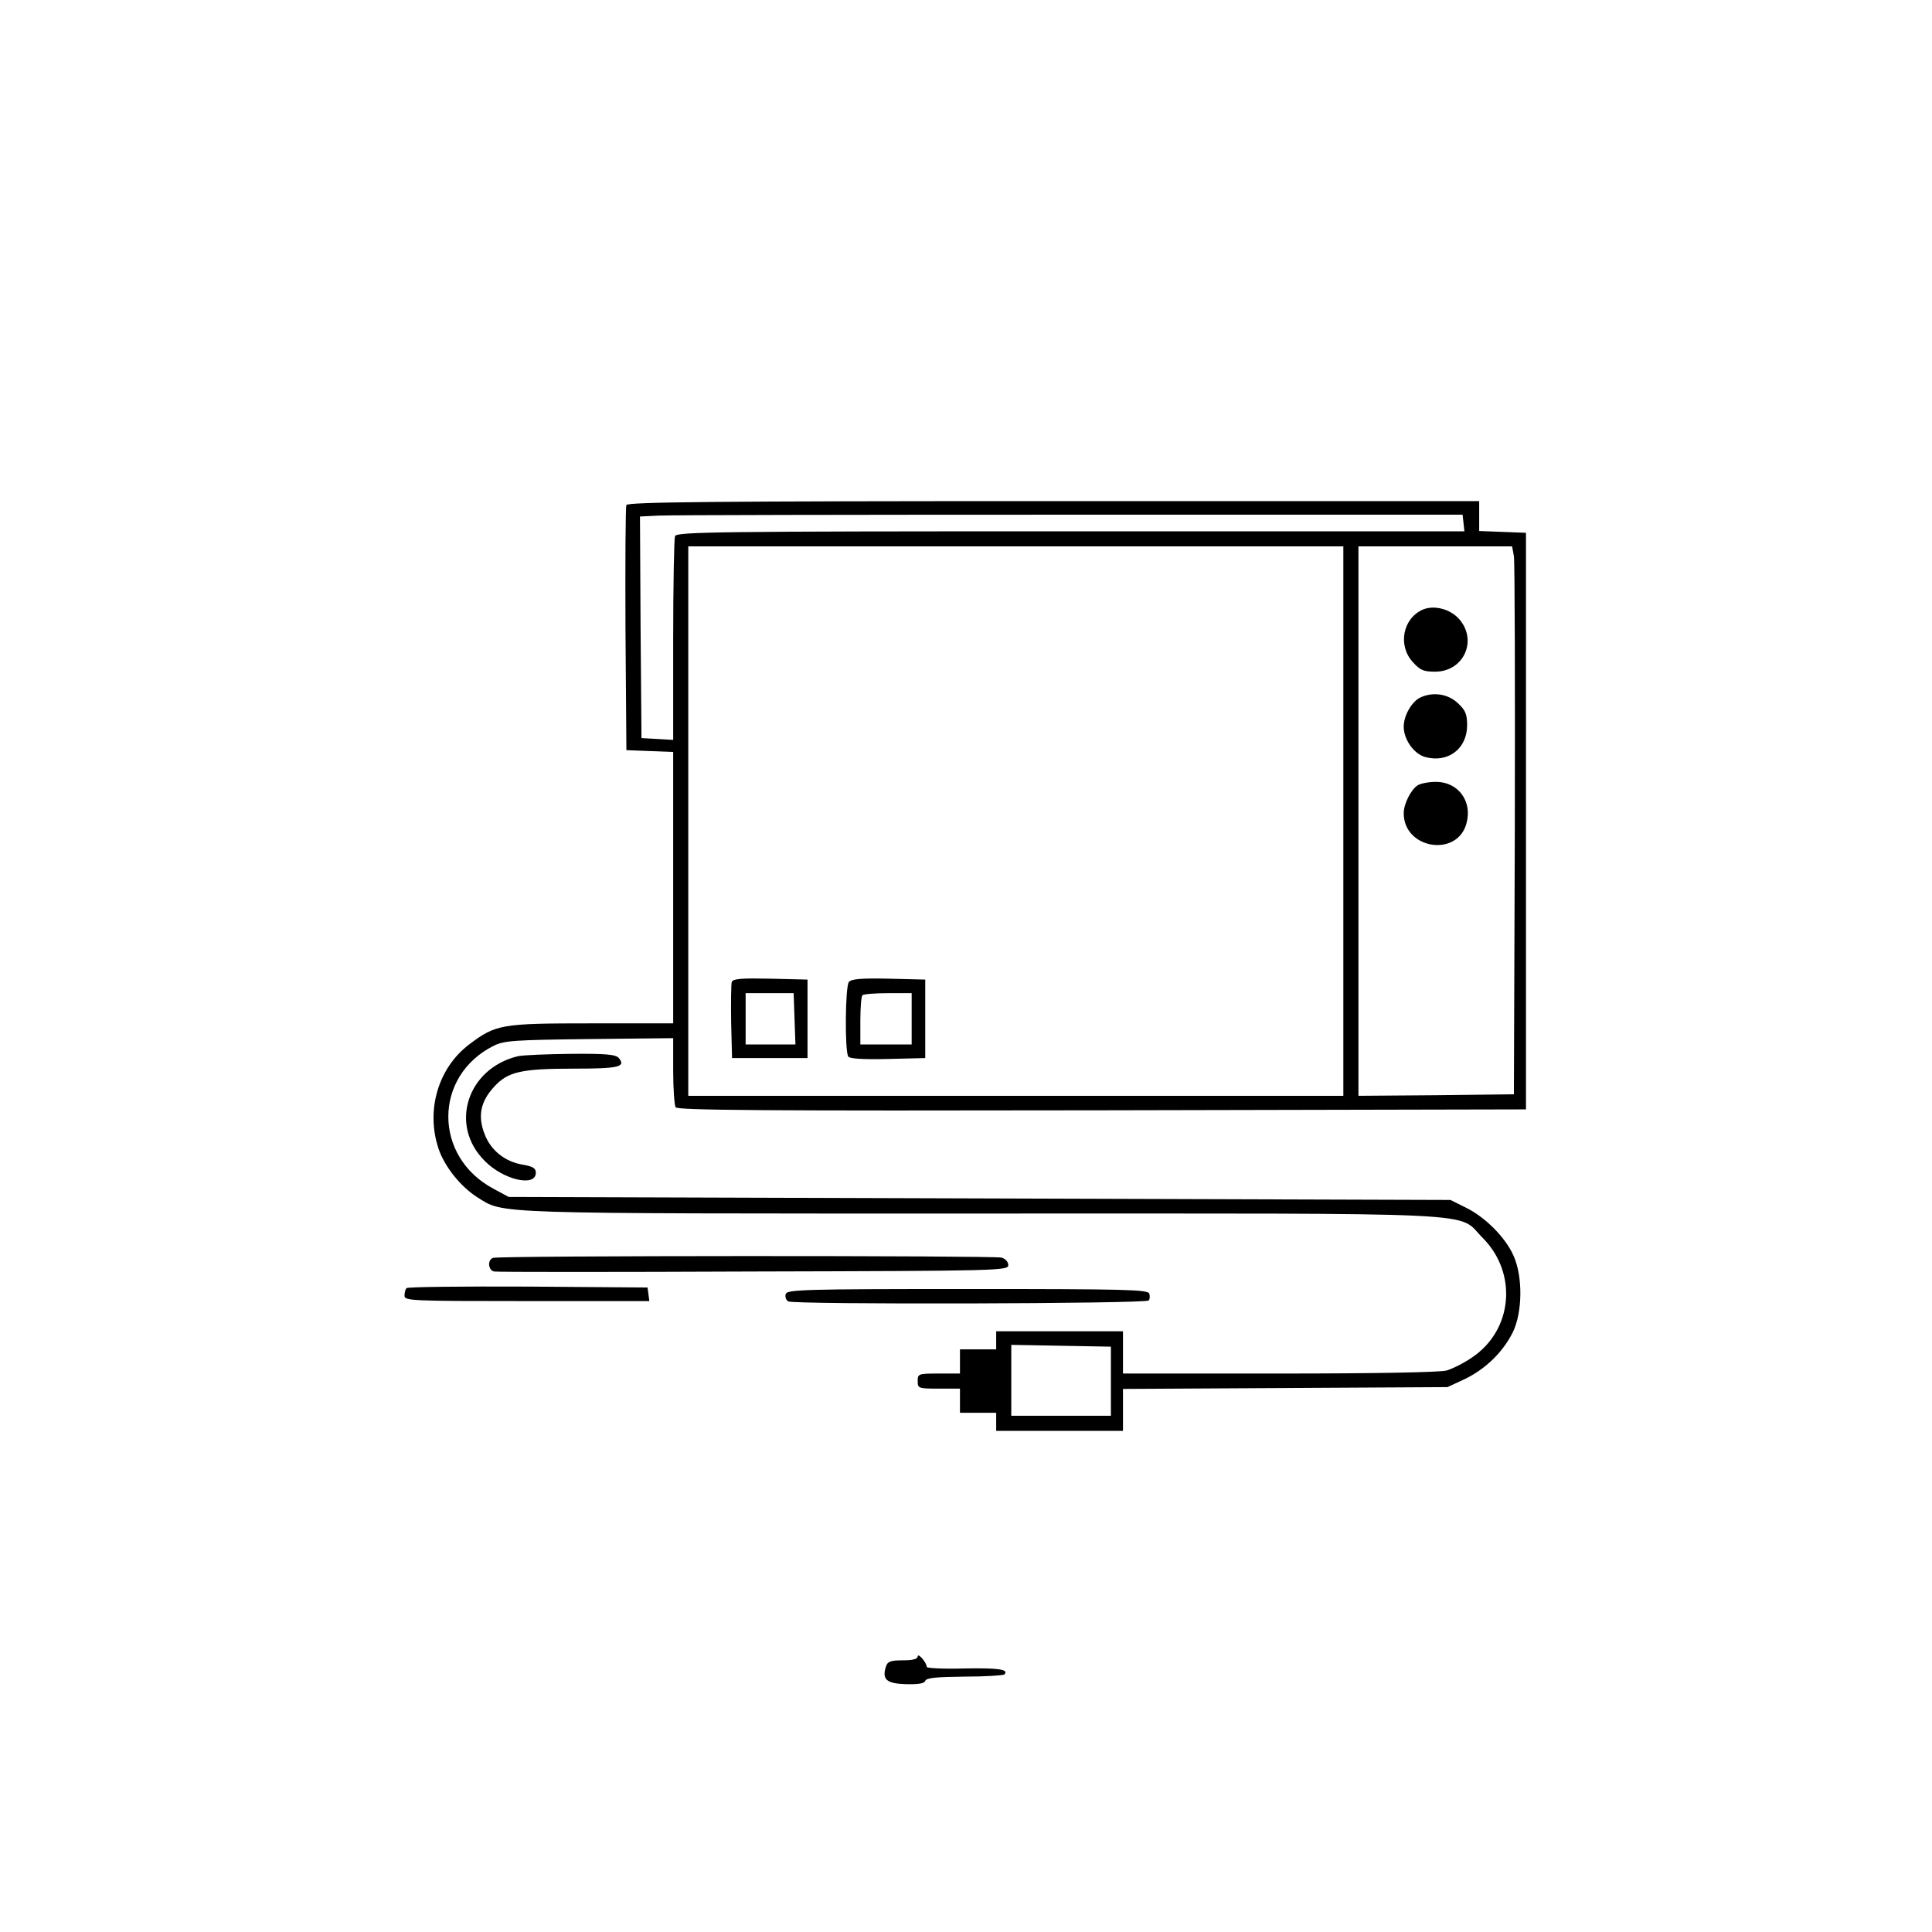 <?xml version="1.0" standalone="no"?>
<!DOCTYPE svg PUBLIC "-//W3C//DTD SVG 20010904//EN"
 "http://www.w3.org/TR/2001/REC-SVG-20010904/DTD/svg10.dtd">
<svg version="1.0" xmlns="http://www.w3.org/2000/svg"
 width="640pt" height="640pt" viewBox="0 0 640 640"
 preserveAspectRatio="xMidYMid meet">
<g transform="translate(0,640) scale(0.1,-0.1)"
fill="#000000" stroke="none">
<path d="M2075 4727 c-3 -6 -4 -192 -3 -412 l3 -400 78 -3 77 -3 0 -449 0
-450 -269 0 c-302 0 -318 -3 -407 -70 -103 -78 -144 -219 -101 -346 20 -59 73
-125 128 -160 90 -56 24 -54 1669 -54 1713 0 1574 7 1661 -80 117 -117 101
-306 -35 -397 -26 -18 -64 -37 -84 -43 -23 -6 -233 -10 -554 -10 l-518 0 0 70
0 70 -210 0 -210 0 0 -30 0 -30 -60 0 -60 0 0 -40 0 -40 -70 0 c-68 0 -70 -1
-70 -25 0 -24 2 -25 70 -25 l70 0 0 -40 0 -40 60 0 60 0 0 -30 0 -30 210 0
210 0 0 70 0 69 538 3 537 3 56 26 c69 33 127 89 160 155 33 67 34 187 2 256
-27 60 -94 127 -158 158 l-50 25 -1560 5 -1560 5 -50 27 c-200 106 -200 374 1
474 35 17 66 19 317 22 l277 3 0 -108 c0 -59 4 -114 8 -121 7 -10 296 -12
1413 -10 l1404 3 0 955 0 955 -78 3 -77 3 0 49 0 50 -1410 0 c-1120 0 -1412
-3 -1415 -13z m2773 -59 l3 -28 -1304 0 c-1181 0 -1305 -2 -1311 -16 -3 -9 -6
-164 -6 -345 l0 -330 -52 3 -53 3 -3 367 -2 367 62 3 c35 2 648 3 1363 3
l1300 0 3 -27z m-398 -988 l0 -910 -1085 0 -1085 0 0 910 0 910 1085 0 1085 0
0 -910z m565 878 c3 -18 4 -427 3 -908 l-3 -875 -257 -3 -258 -2 0 910 0 910
255 0 254 0 6 -32z m-1335 -2733 l0 -115 -165 0 -165 0 0 118 0 117 165 -3
165 -3 0 -114z"/>
<path d="M2424 3147 c-2 -7 -3 -67 -2 -133 l3 -119 125 0 125 0 0 130 0 130
-123 3 c-95 2 -124 0 -128 -11z m208 -122 l3 -85 -82 0 -83 0 0 85 0 85 79 0
80 0 3 -85z"/>
<path d="M2812 3147 c-12 -14 -14 -228 -2 -247 4 -7 49 -10 131 -8 l124 3 0
130 0 130 -121 3 c-92 2 -124 -1 -132 -11z m208 -122 l0 -85 -85 0 -85 0 0 78
c0 43 3 82 7 85 3 4 42 7 85 7 l78 0 0 -85z"/>
<path d="M4714 4381 c-67 -29 -84 -118 -35 -173 25 -28 36 -33 75 -33 95 0
142 104 79 175 -30 33 -82 46 -119 31z"/>
<path d="M4704 4089 c-28 -14 -54 -60 -54 -96 0 -43 34 -91 72 -101 75 -20
138 28 138 105 0 37 -5 50 -31 74 -33 31 -83 38 -125 18z"/>
<path d="M4697 3799 c-22 -13 -47 -61 -47 -93 0 -119 178 -147 208 -33 20 73
-28 137 -101 137 -23 0 -50 -5 -60 -11z"/>
<path d="M1715 2901 c-168 -41 -228 -229 -109 -347 62 -63 169 -87 169 -39 0
15 -9 21 -44 27 -59 10 -106 48 -126 102 -23 59 -13 107 31 155 46 51 89 61
268 61 146 0 170 6 146 35 -10 12 -42 15 -159 14 -80 -1 -159 -4 -176 -8z"/>
<path d="M1633 2233 c-19 -7 -16 -41 4 -45 9 -2 396 -2 860 0 816 2 843 3 843
21 0 11 -9 21 -22 25 -28 7 -1668 7 -1685 -1z"/>
<path d="M1347 2133 c-4 -3 -7 -15 -7 -25 0 -17 19 -18 406 -18 l405 0 -3 23
-3 22 -396 3 c-217 1 -398 -1 -402 -5z"/>
<path d="M2603 2114 c-3 -9 0 -20 8 -25 16 -11 1184 -8 1194 3 4 4 5 14 2 23
-6 13 -74 15 -602 15 -537 0 -596 -2 -602 -16z"/>
<path d="M3040 913 c0 -9 -17 -13 -49 -13 -41 0 -51 -4 -56 -20 -14 -43 1 -57
65 -59 42 -1 62 2 65 11 4 10 37 13 130 14 69 0 128 4 132 7 16 17 -18 22
-133 20 -68 -2 -124 1 -124 5 0 14 -29 48 -30 35z"/>
</g>
</svg>
